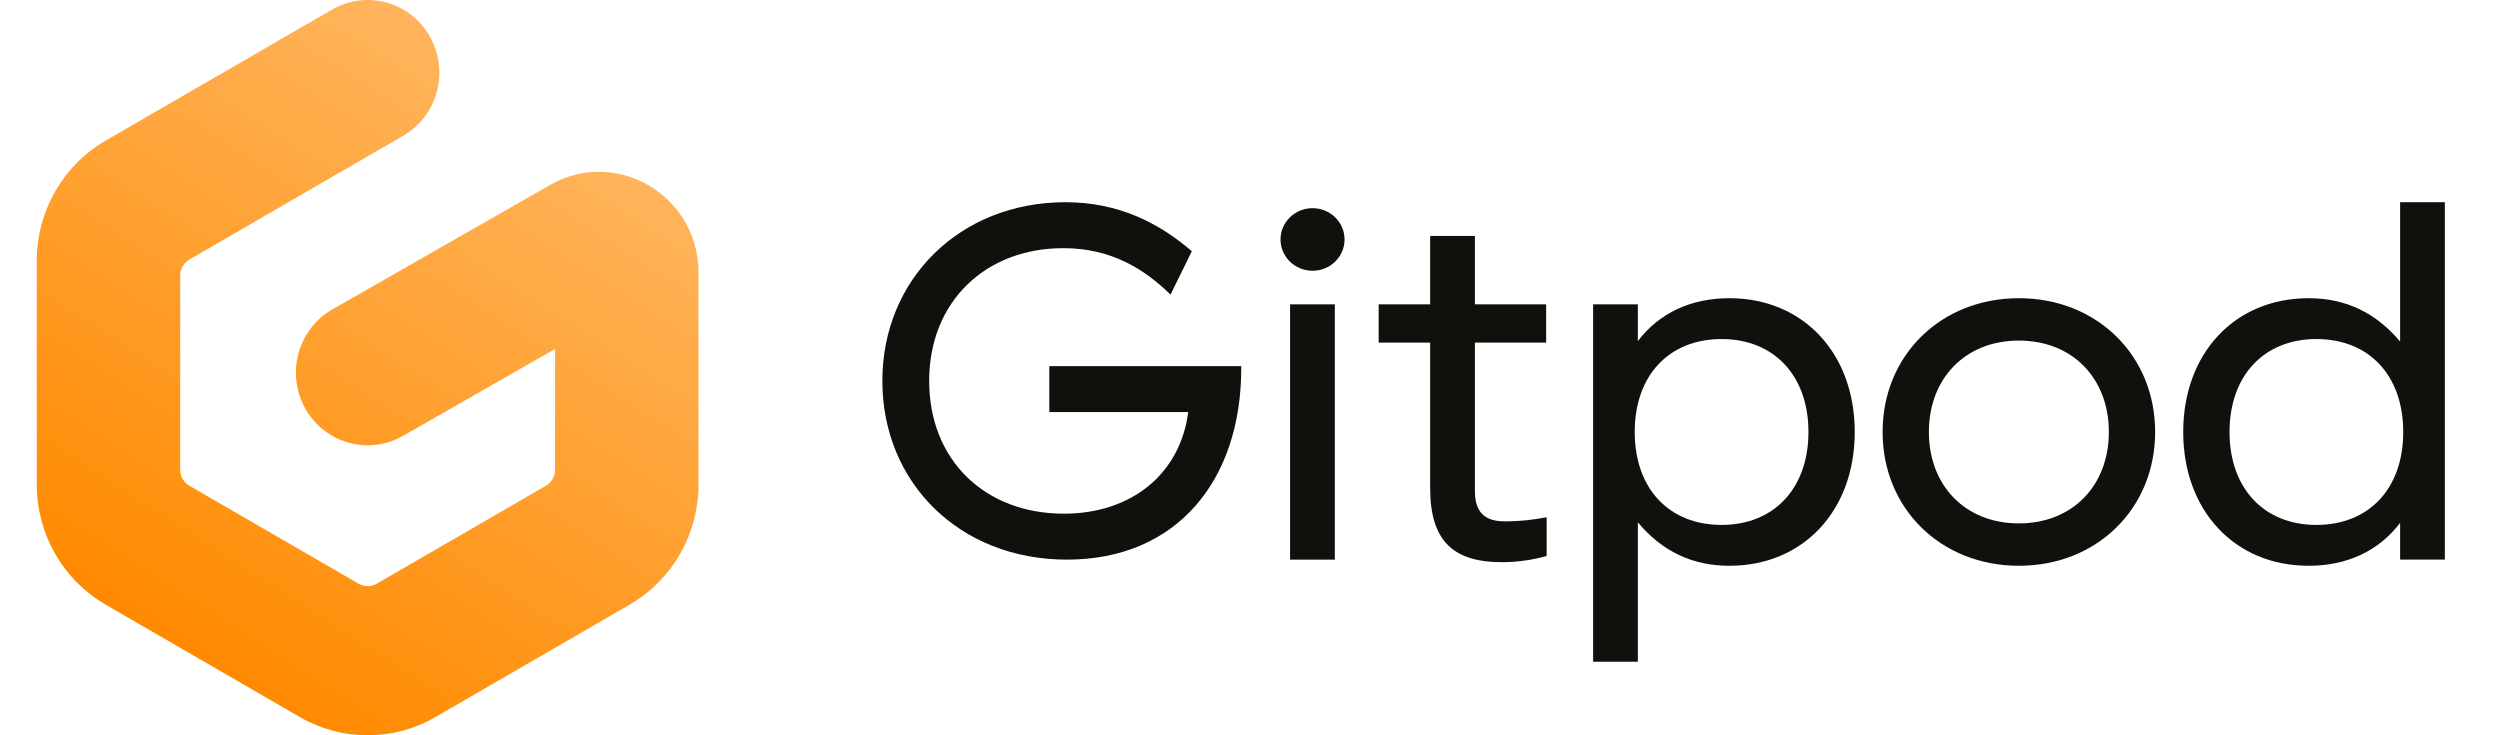 <svg width="136" height="40" viewBox="0 0 136 40" fill="none" xmlns="http://www.w3.org/2000/svg">
<g clip-path="url(#clip0_1_39)">
<path d="M58.045 30.444C52.188 30.444 48 26.25 48 20.722C48 15.194 52.216 11 57.96 11C60.789 11 62.997 12.083 64.836 13.667L63.676 16.028C62.261 14.639 60.45 13.5 57.847 13.5C53.602 13.5 50.547 16.417 50.547 20.722C50.547 25.028 53.574 27.944 57.875 27.944C61.582 27.944 64.213 25.75 64.638 22.417H57.083V19.917H67.524V20.028C67.524 26.139 64.015 30.444 58.045 30.444Z" fill="#12100C"/>
<path d="M70.18 16.556H72.614V30.444H70.18V16.556Z" fill="#12100C"/>
<path d="M84.139 30.25V28.139C83.375 28.278 82.753 28.361 81.847 28.361C80.659 28.361 80.234 27.75 80.234 26.694V18.639H84.111V16.556H80.234V12.833H77.801V16.556H75V18.639H77.801V26.556C77.801 29.5 79.131 30.583 81.706 30.583C82.611 30.583 83.404 30.444 84.139 30.25Z" fill="#12100C"/>
<path fill-rule="evenodd" clip-rule="evenodd" d="M89.099 36H86.665V16.556H89.099V18.556C90.259 17.028 91.985 16.222 94.079 16.222C98.097 16.222 100.898 19.222 100.898 23.5C100.898 27.778 98.097 30.778 94.079 30.778C92.07 30.778 90.429 30 89.099 28.417V36ZM88.929 23.5C88.929 26.583 90.797 28.556 93.654 28.556C96.512 28.556 98.38 26.556 98.38 23.5C98.38 20.444 96.512 18.444 93.654 18.444C90.797 18.444 88.929 20.417 88.929 23.5Z" fill="#12100C"/>
<path fill-rule="evenodd" clip-rule="evenodd" d="M102.413 23.5C102.413 27.667 105.582 30.778 109.826 30.778C114.071 30.778 117.24 27.667 117.24 23.5C117.24 19.333 114.071 16.222 109.826 16.222C105.582 16.222 102.413 19.333 102.413 23.5ZM114.722 23.5C114.722 26.389 112.769 28.472 109.826 28.472C106.884 28.472 104.931 26.389 104.931 23.5C104.931 20.611 106.884 18.528 109.826 18.528C112.769 18.528 114.722 20.611 114.722 23.5Z" fill="#12100C"/>
<path fill-rule="evenodd" clip-rule="evenodd" d="M130.567 11H133V30.444H130.567V28.444C129.406 29.972 127.68 30.778 125.587 30.778C121.569 30.778 118.767 27.778 118.767 23.5C118.767 19.222 121.569 16.222 125.587 16.222C127.596 16.222 129.237 17 130.567 18.583V11ZM130.736 23.5C130.736 20.417 128.869 18.444 126.011 18.444C123.153 18.444 121.286 20.444 121.286 23.5C121.286 26.556 123.153 28.556 126.011 28.556C128.869 28.556 130.736 26.583 130.736 23.5Z" fill="#12100C"/>
<path d="M71.403 14.73C72.364 14.73 73.144 13.968 73.144 13.027C73.144 12.087 72.364 11.325 71.403 11.325C70.441 11.325 69.661 12.087 69.661 13.027C69.661 13.968 70.441 14.73 71.403 14.73Z" fill="#12100C"/>
<path fill-rule="evenodd" clip-rule="evenodd" d="M23.388 1.992C24.457 3.887 23.807 6.301 21.936 7.384L10.302 14.118C9.994 14.296 9.804 14.627 9.804 14.986V25.556C9.804 25.915 9.994 26.247 10.302 26.425L19.511 31.755C19.814 31.93 20.186 31.93 20.489 31.755L29.698 26.425C30.006 26.247 30.196 25.915 30.196 25.556V18.983L21.918 23.713C20.041 24.786 17.66 24.114 16.602 22.213C15.543 20.312 16.206 17.902 18.082 16.829L29.928 10.06C33.536 7.998 38 10.639 38 14.835V26.359C38 29.058 36.572 31.55 34.258 32.89L23.685 39.009C21.401 40.33 18.599 40.33 16.315 39.009L5.742 32.89C3.428 31.55 2 29.058 2 26.359V14.184C2 11.484 3.428 8.992 5.742 7.653L18.064 0.521C19.935 -0.562 22.319 0.097 23.388 1.992Z" fill="url(#paint0_linear_1_39)"/>
</g>
<defs>
<linearGradient id="paint0_linear_1_39" x1="29.096" y1="6.049" x2="10.281" y2="35.254" gradientUnits="userSpaceOnUse">
<stop stop-color="#FFB45B"/>
<stop offset="1" stop-color="#FF8A00"/>
</linearGradient>
<clipPath id="clip0_1_39">
<rect width="131" height="40" fill="white" transform="translate(2)"/>
</clipPath>
</defs>
</svg>
